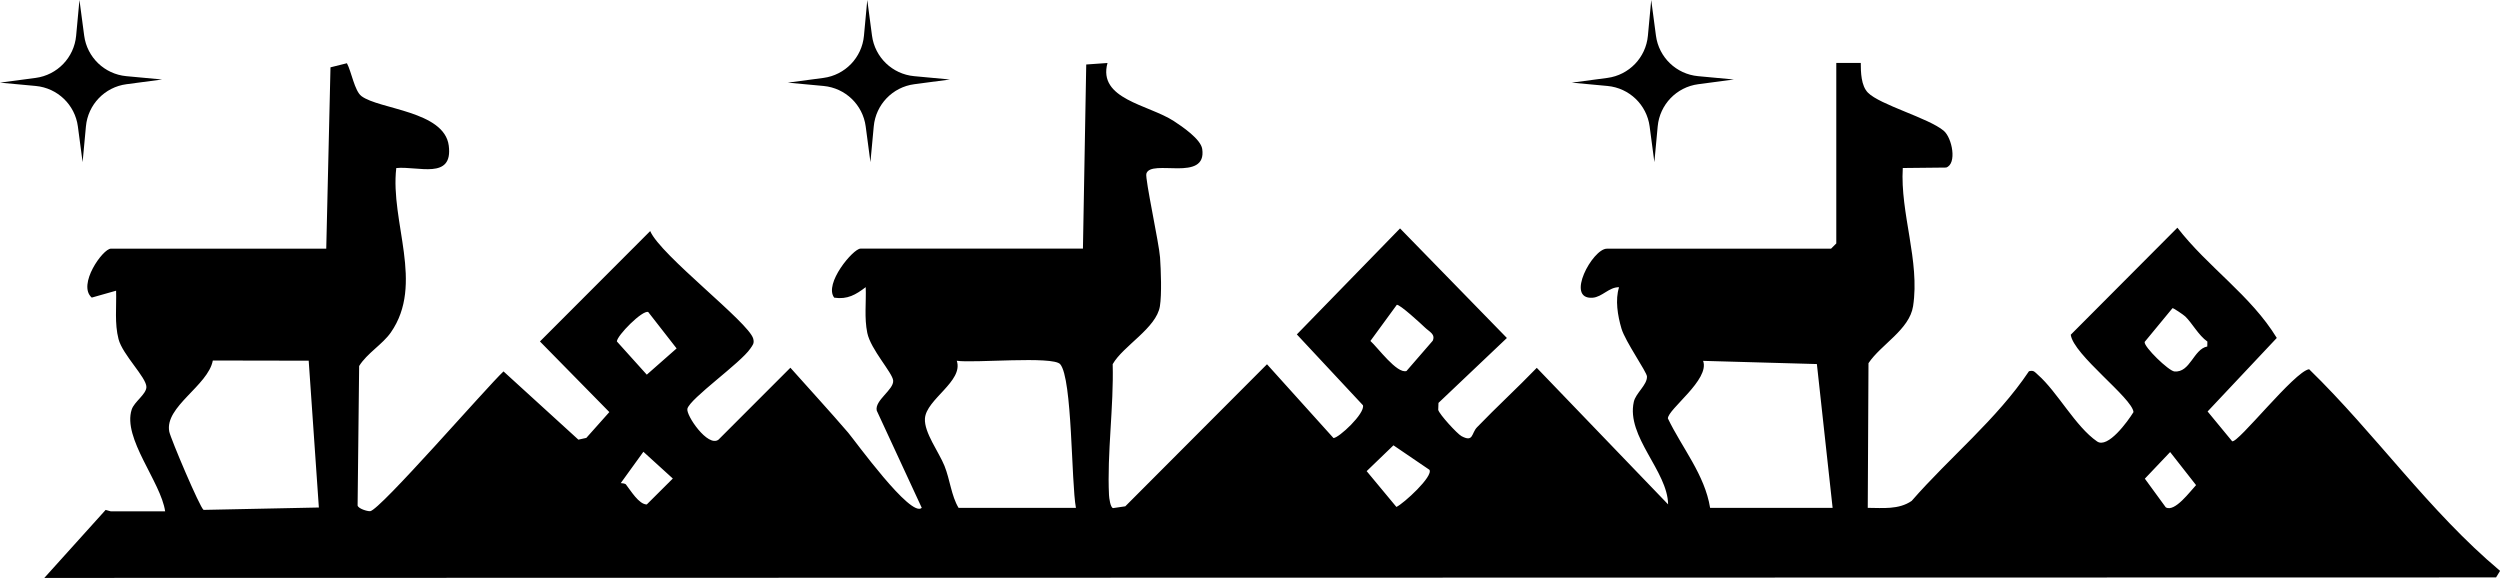<?xml version="1.0" encoding="UTF-8"?>
<svg id="Layer_1" xmlns="http://www.w3.org/2000/svg" version="1.1" viewBox="0 0 713.64 164.97">
  <!-- Generator: Adobe Illustrator 29.3.1, SVG Export Plug-In . SVG Version: 2.1.0 Build 151)  -->
  <path d="M93.13,70.97l1.21-51.75,4.69-1.17c1.27,2.33,2.18,7.9,4.14,9.38,5.04,3.81,23.65,4.23,24.93,14.13s-8.79,5.78-14.98,6.41c-1.8,15.38,8.09,33.09-1.56,46.94-2.36,3.39-6.81,5.95-9.04,9.57l-.44,39.82c.22.91,2.76,1.68,3.58,1.62,2.75-.21,33.31-35.46,38.07-39.9l21.37,19.48,2.27-.5,6.57-7.37-19.81-20.16,31.47-31.51c2.95,6.92,28.19,26.1,29.41,30.71.37,1.39-.16,1.84-.83,2.84-2.75,4.09-17.19,14.21-17.96,17.16-.47,1.82,5.86,11.14,8.88,8.83l20.52-20.53c5.48,6.16,11.09,12.25,16.48,18.52,1.85,2.16,17.96,24.52,21.02,21.47l-12.85-27.75c-.66-2.93,4.92-5.96,4.69-8.58-.2-2.25-6.41-8.86-7.39-13.6-.89-4.32-.28-8.71-.45-13.06-2.83,2.15-5.21,3.57-8.99,3-3.02-3.95,5.41-14,7.5-14h63.5l.94-52.56,6.07-.43c-2.84,10.36,11.67,11.86,18.92,16.57,2.39,1.56,7.7,5.15,8.12,7.97,1.41,9.67-14.71,2.7-15.95,7.07-.4,1.41,3.64,19.91,3.91,23.89.25,3.68.51,10.49-.04,13.93-1,6.25-10.51,11.31-13.48,16.54.33,11.97-1.63,25.61-1.05,37.37.04.8.38,3.59,1.17,3.72l3.48-.51,40.45-40.55,18.98,21.06c1.5.01,9.06-7,8.41-9.36l-18.87-20.22,29.46-30.26,30.5,31.28-19.53,18.53-.07,2c.35,1.3,5.41,6.82,6.63,7.48,3.47,1.87,2.79-.8,4.44-2.52,5.56-5.77,11.49-11.2,17.06-16.97l37.49,38.98c-.11-9.5-12.01-19.35-9.79-29.28.56-2.5,3.83-4.81,3.76-7.22-.04-1.3-6.19-9.99-7.28-13.68s-1.84-8.22-.69-11.81c-2.87-.07-4.81,2.81-7.58,3-7.88.52.04-14,4.09-14h64l1.5-1.5V17.97h6.99c0,2.65.09,6.49,2.03,8.47,3.42,3.49,17.29,7.24,21.63,10.87,2.43,2.03,3.87,9.48.7,10.52l-12.37.13c-.78,12.88,4.93,26.54,2.94,39.44-1.04,6.72-9.18,10.94-12.73,16.27l-.21,41.3c4.23.01,8.83.57,12.53-1.98,10.9-12.5,24.3-23.28,33.49-37.02,1.43-.35,1.65.23,2.52.99,5.62,4.92,10.73,14.8,16.93,19.06,3.06,2.1,8.72-5.67,10.39-8.39-.36-4.03-17.19-16.37-17.91-22.08l30.44-30.55c8.66,11.23,20.97,19.32,28.37,31.47l-19.75,20.99,7,8.49c1.55.81,17.87-20.02,21.98-20.55,18.98,18.45,34.17,40.5,54.51,57.56l-1.15,1.87-699.86.14,17.5-19.41,1.49.41h15.5c-1.22-8.44-12.21-20.88-9.55-29.06.72-2.23,4.17-4.35,4.2-6.43.03-2.73-6.8-9.2-7.96-13.69s-.55-9.18-.69-13.81l-6.95,1.97c-4.18-3.65,3.17-13.97,5.46-13.97h61.5ZM406.69,93.43c-1.11-1.07-7.12-6.59-7.96-6.42l-7.54,10.32c2.12,1.89,7.55,9.42,10.3,8.58l7.49-8.64c.83-1.91-.94-2.53-2.29-3.84ZM623.78,90.32c-.49-.47-3.45-2.48-3.63-2.35l-7.95,9.64c-.25,1.41,6.85,8.26,8.48,8.42,4.54.44,5.46-6.38,9.4-7.12l.03-1.41c-2.54-1.77-4.37-5.31-6.33-7.18ZM185.04,89.07c-1.63-.66-8.95,6.75-8.95,8.4l8.54,9.48,8.51-7.49-8.1-10.39ZM88.13,102.96l-27.38-.05c-1.35,7.2-13.82,13.18-12.43,20.31.38,1.95,8.75,21.7,9.79,22.33l32.91-.68-2.9-41.9ZM307.13,144.97c-1.36-7.26-.99-36.92-4.49-41.01-2.06-2.41-24.79-.24-29.52-.98,1.97,5.86-8.74,10.99-9.09,16.49-.26,4.01,4,9.58,5.58,13.52s1.95,8.55,4.02,11.98h33.5ZM523.13,144.97l-4.49-41.05-32.48-.91c1.99,5.35-10.07,13.79-10.05,16.44,4.05,8.43,10.52,16.04,12.05,25.52h34.97ZM408.03,134.1l-10.26-6.98-7.65,7.37,8.49,10.22c2.06-.94,10.64-8.79,9.42-10.62ZM178.71,138.34c1.29,1.63,3.67,5.66,5.92,5.66l7.43-7.4-8.4-7.64-6.46,8.94c.48.05,1.24.09,1.52.43ZM618.25,144.83c2.55,1.48,6.97-4.62,8.63-6.35l-7.4-9.44-7.22,7.6,5.98,8.19Z"/>
  <path d="M471.35,0l1.35,10.18c.82,6.19,5.81,10.98,12.02,11.56l10.22.95-10.18,1.35c-6.19.82-10.98,5.81-11.56,12.02l-.95,10.22-1.35-10.18c-.82-6.19-5.81-10.98-12.02-11.56l-10.22-.95,10.18-1.35c6.19-.82,10.98-5.81,11.56-12.02l.95-10.22Z"/>
  <path d="M247.57,0l1.35,10.18c.82,6.19,5.81,10.98,12.02,11.56l10.22.95-10.18,1.35c-6.19.82-10.98,5.81-11.56,12.02l-.95,10.22-1.35-10.18c-.82-6.19-5.81-10.98-12.02-11.56l-10.22-.95,10.18-1.35c6.19-.82,10.98-5.81,11.56-12.02l.95-10.22Z"/>
  <path d="M22.68,0l1.35,10.18c.82,6.19,5.81,10.98,12.02,11.56l10.22.95-10.18,1.35c-6.19.82-10.98,5.81-11.56,12.02l-.95,10.22-1.35-10.18c-.82-6.19-5.81-10.98-12.02-11.56l-10.22-.95,10.18-1.35c6.19-.82,10.98-5.81,11.56-12.02l.95-10.22Z"/>
</svg>